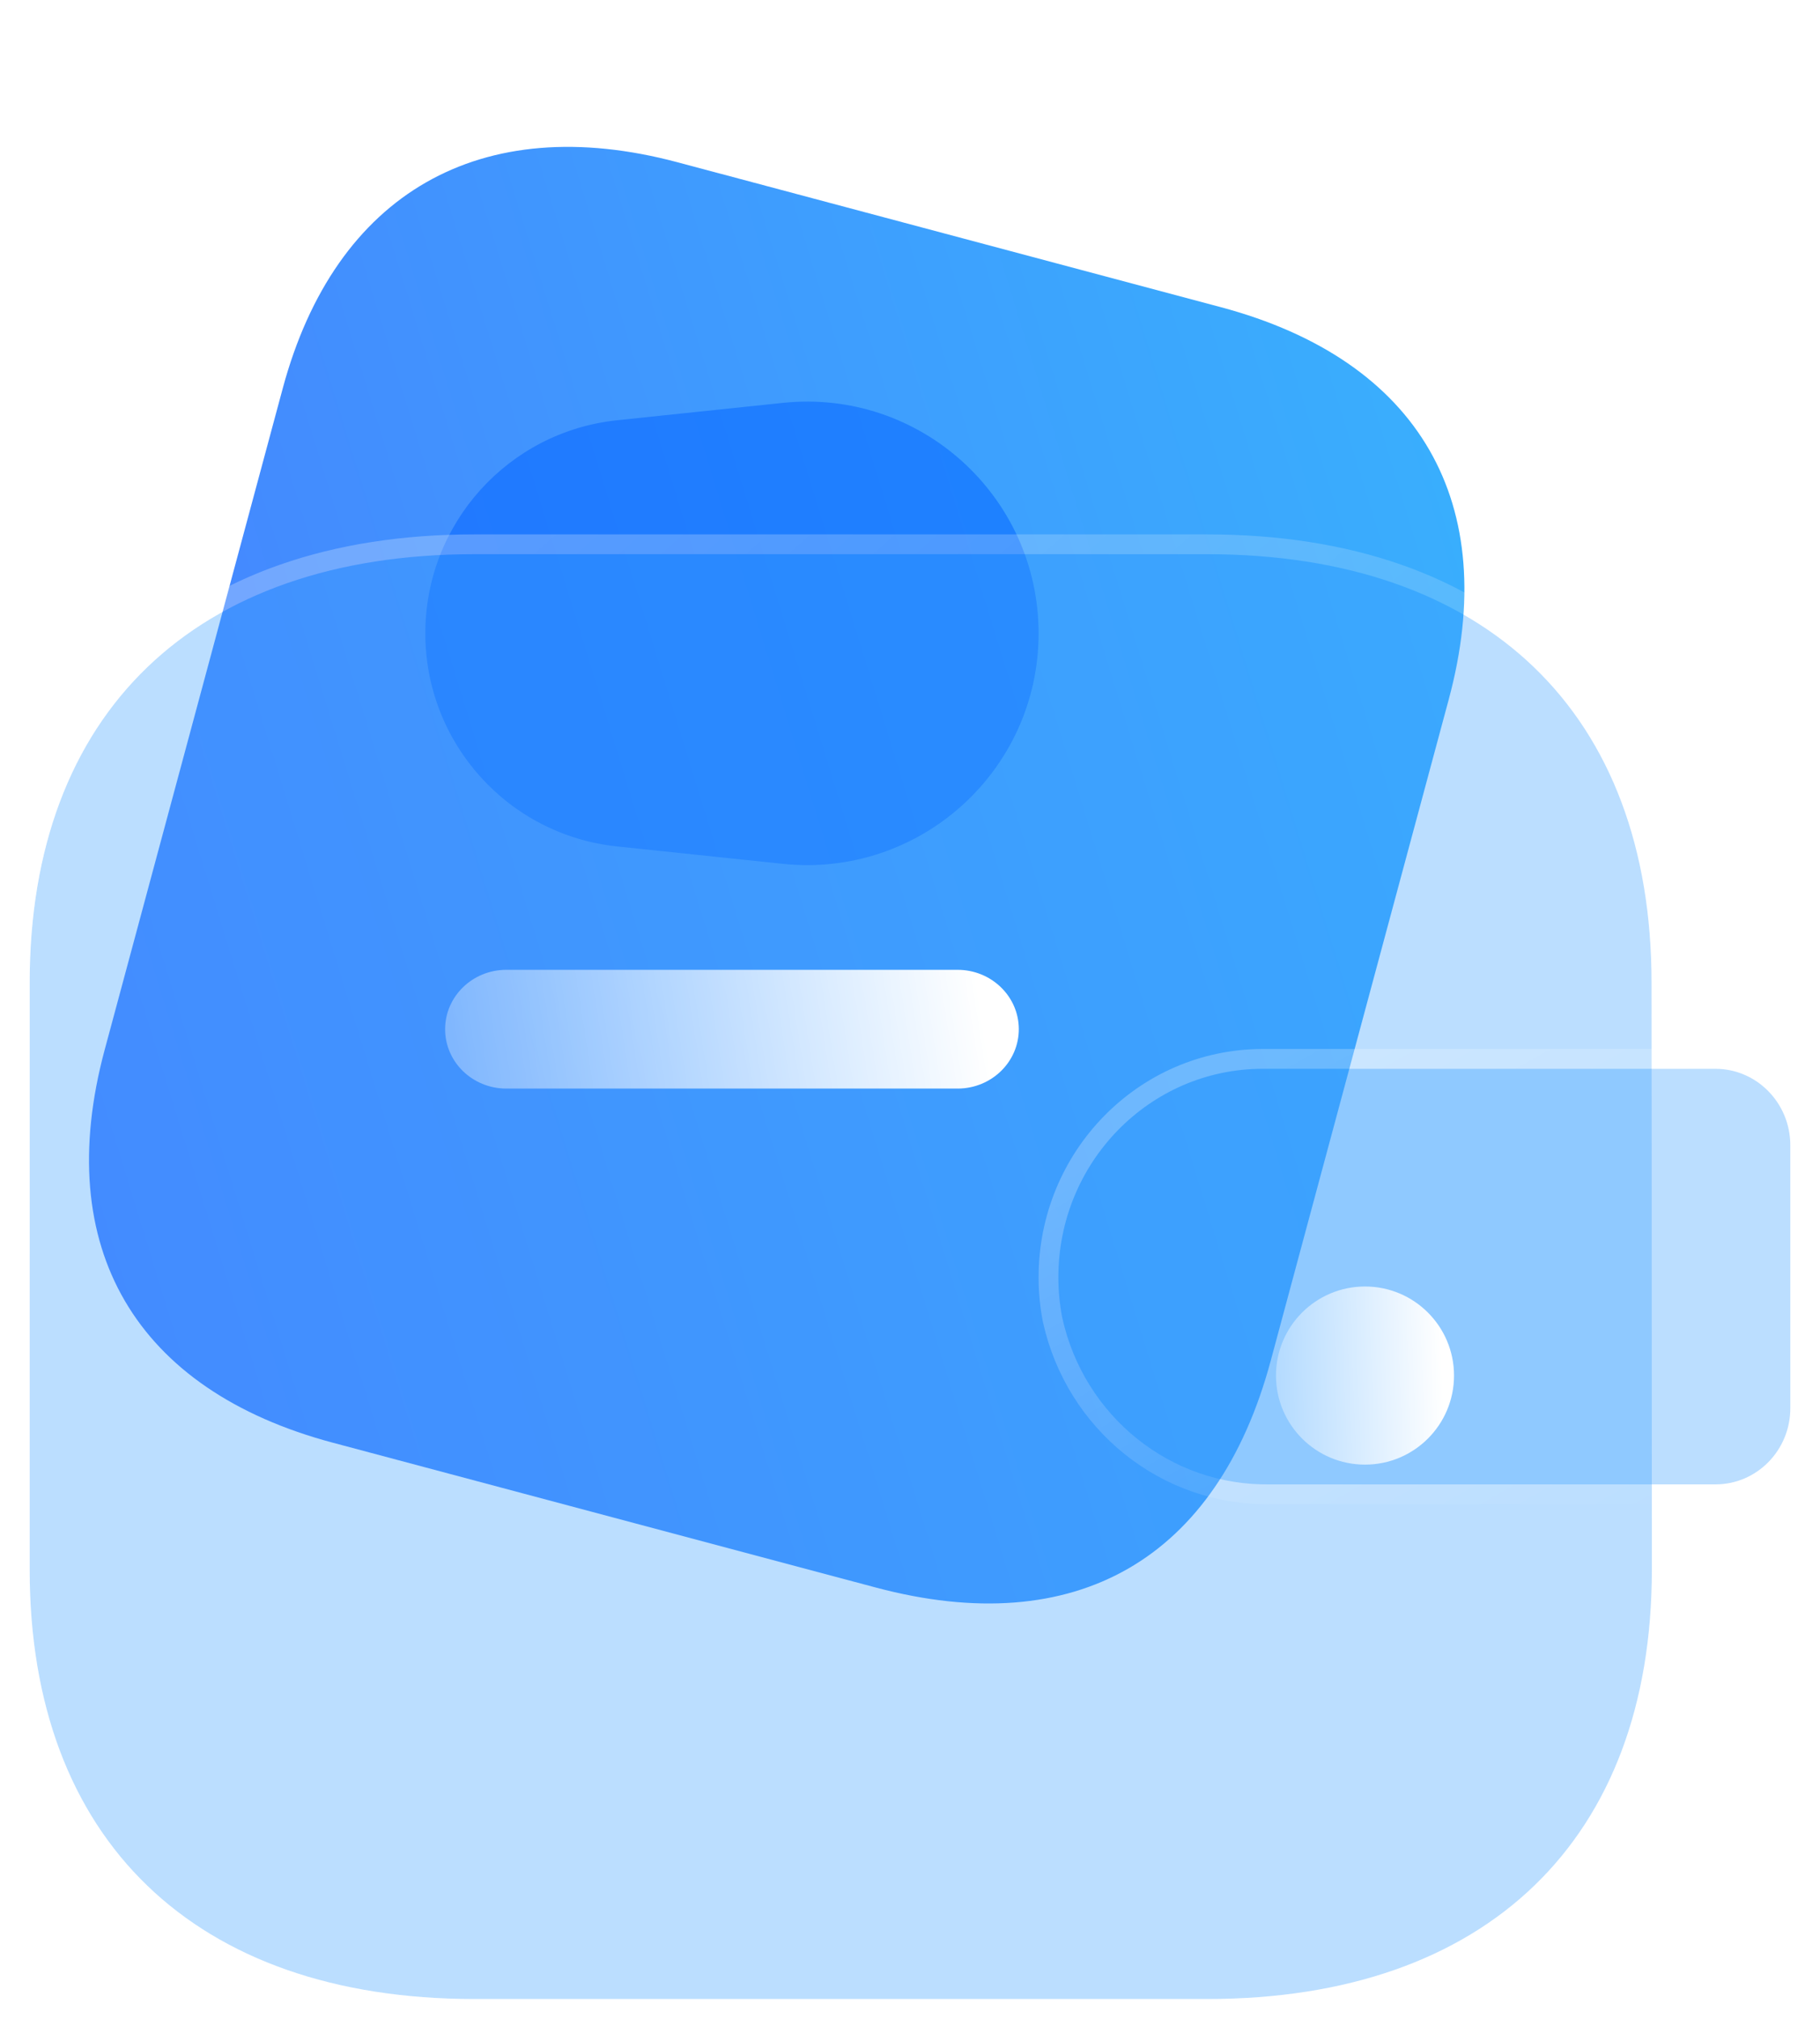 <svg width="92" height="102" viewBox="0 0 92 102" fill="none" xmlns="http://www.w3.org/2000/svg">
<path d="M61.694 15.515L34.251 8.199C24.296 5.545 16.949 9.758 14.292 19.624L5.292 53.038C2.592 63.066 6.872 70.24 16.826 72.893L44.27 80.209C54.385 82.906 61.533 78.779 64.234 68.751L73.234 35.336C75.891 25.47 71.809 18.211 61.694 15.515Z" fill="url(#paint0_linear_854_2678)"/>
<g opacity="0.5" filter="url(#filter0_f_854_2678)">
<path d="M31.197 42.767C25.685 42.189 21.5 37.542 21.5 32C21.5 26.458 25.685 21.811 31.197 21.233L39.571 20.355C46.482 19.631 52.5 25.051 52.5 32C52.5 38.949 46.482 44.369 39.571 43.645L31.197 42.767Z" fill="#0062FF"/>
</g>
<g filter="url(#filter1_b_854_2678)">
<path d="M83.485 49.648C83.485 36.024 75.136 28 61.007 28H23.983C9.849 28 1.5 36.024 1.5 49.648V79.32C1.5 92.944 9.849 101 23.983 101H61.021C75.151 101 83.5 92.944 83.5 79.32C83.5 65.697 83.485 51.153 83.485 49.648Z" fill="#3EA0FE" fill-opacity="0.35"/>
<path d="M83.985 49.648C83.985 42.733 81.864 37.178 77.891 33.355C73.921 29.534 68.164 27.5 61.007 27.5H23.983C16.823 27.5 11.065 29.534 7.095 33.355C3.122 37.178 1 42.733 1 49.648V79.32C1 86.236 3.122 91.797 7.094 95.629C11.065 99.458 16.823 101.5 23.983 101.5H61.021C68.179 101.5 73.936 99.458 77.906 95.629C81.878 91.797 84 86.236 84 79.32C84 72.508 83.996 65.466 83.993 59.939C83.991 57.169 83.989 54.779 83.988 52.99C83.986 51.209 83.985 50.023 83.985 49.648Z" stroke="url(#paint1_linear_854_2678)" stroke-linecap="round" stroke-linejoin="round"/>
</g>
<g filter="url(#filter2_b_854_2678)">
<path d="M53.697 66.582C54.799 71.576 59.194 75.09 64.212 74.998H86.719C88.806 74.998 90.5 73.276 90.5 71.147V57.856C90.496 55.732 88.806 54.005 86.719 54H63.809C58.101 54.018 53.491 58.738 53.5 64.554C53.5 65.235 53.567 65.915 53.697 66.582Z" fill="#3EA0FE" fill-opacity="0.35"/>
<path d="M53.206 66.678L53.206 66.678L53.209 66.69C54.361 71.909 58.957 75.592 64.217 75.498H86.719C89.091 75.498 91 73.543 91 71.147V57.856V57.855C90.995 55.465 89.092 53.505 86.72 53.5H86.719L63.809 53.5L63.807 53.5C57.815 53.519 52.991 58.471 53 64.554C53 65.268 53.071 65.98 53.206 66.678Z" stroke="url(#paint2_linear_854_2678)" stroke-linecap="round" stroke-linejoin="round"/>
</g>
<g filter="url(#filter3_bd_854_2678)">
<circle cx="64" cy="64.5" r="4.5" fill="url(#paint3_linear_854_2678)"/>
</g>
<g filter="url(#filter4_bd_854_2678)">
<path d="M43.378 50H20.579C18.873 49.993 17.493 48.645 17.5 46.99C17.507 45.342 18.883 44.007 20.579 44H43.392C45.099 43.993 46.493 45.331 46.5 46.986C46.507 48.645 45.127 49.993 43.421 50H43.392H43.378Z" fill="url(#paint4_linear_854_2678)"/>
</g>
<defs>
<filter id="filter0_f_854_2678" x="1.5" y="0.29" width="71" height="63.419" filterUnits="userSpaceOnUse" color-interpolation-filters="sRGB">
<feFlood flood-opacity="0" result="BackgroundImageFix"/>
<feBlend mode="normal" in="SourceGraphic" in2="BackgroundImageFix" result="shape"/>
<feGaussianBlur stdDeviation="10" result="effect1_foregroundBlur_854_2678"/>
</filter>
<filter id="filter1_b_854_2678" x="-23.5" y="3" width="132" height="123" filterUnits="userSpaceOnUse" color-interpolation-filters="sRGB">
<feFlood flood-opacity="0" result="BackgroundImageFix"/>
<feGaussianBlur in="BackgroundImageFix" stdDeviation="12"/>
<feComposite in2="SourceAlpha" operator="in" result="effect1_backgroundBlur_854_2678"/>
<feBlend mode="normal" in="SourceGraphic" in2="effect1_backgroundBlur_854_2678" result="shape"/>
</filter>
<filter id="filter2_b_854_2678" x="28.5" y="29" width="87" height="71" filterUnits="userSpaceOnUse" color-interpolation-filters="sRGB">
<feFlood flood-opacity="0" result="BackgroundImageFix"/>
<feGaussianBlur in="BackgroundImageFix" stdDeviation="12"/>
<feComposite in2="SourceAlpha" operator="in" result="effect1_backgroundBlur_854_2678"/>
<feBlend mode="normal" in="SourceGraphic" in2="effect1_backgroundBlur_854_2678" result="shape"/>
</filter>
<filter id="filter3_bd_854_2678" x="44.5" y="45" width="39" height="39" filterUnits="userSpaceOnUse" color-interpolation-filters="sRGB">
<feFlood flood-opacity="0" result="BackgroundImageFix"/>
<feGaussianBlur in="BackgroundImageFix" stdDeviation="7.5"/>
<feComposite in2="SourceAlpha" operator="in" result="effect1_backgroundBlur_854_2678"/>
<feColorMatrix in="SourceAlpha" type="matrix" values="0 0 0 0 0 0 0 0 0 0 0 0 0 0 0 0 0 0 127 0" result="hardAlpha"/>
<feOffset dx="5" dy="5"/>
<feGaussianBlur stdDeviation="5"/>
<feColorMatrix type="matrix" values="0 0 0 0 0.154 0 0 0 0 0.522 0 0 0 0 0.9 0 0 0 0.5 0"/>
<feBlend mode="normal" in2="effect1_backgroundBlur_854_2678" result="effect2_dropShadow_854_2678"/>
<feBlend mode="normal" in="SourceGraphic" in2="effect2_dropShadow_854_2678" result="shape"/>
</filter>
<filter id="filter4_bd_854_2678" x="2.5" y="29" width="59" height="36" filterUnits="userSpaceOnUse" color-interpolation-filters="sRGB">
<feFlood flood-opacity="0" result="BackgroundImageFix"/>
<feGaussianBlur in="BackgroundImageFix" stdDeviation="7.5"/>
<feComposite in2="SourceAlpha" operator="in" result="effect1_backgroundBlur_854_2678"/>
<feColorMatrix in="SourceAlpha" type="matrix" values="0 0 0 0 0 0 0 0 0 0 0 0 0 0 0 0 0 0 127 0" result="hardAlpha"/>
<feOffset dx="5" dy="5"/>
<feGaussianBlur stdDeviation="5"/>
<feColorMatrix type="matrix" values="0 0 0 0 0.154 0 0 0 0 0.522 0 0 0 0 0.9 0 0 0 0.5 0"/>
<feBlend mode="normal" in2="effect1_backgroundBlur_854_2678" result="effect2_dropShadow_854_2678"/>
<feBlend mode="normal" in="SourceGraphic" in2="effect2_dropShadow_854_2678" result="shape"/>
</filter>
<linearGradient id="paint0_linear_854_2678" x1="73.226" y1="18.588" x2="-3.294" y2="42.157" gradientUnits="userSpaceOnUse">
<stop stop-color="#39AFFD"/>
<stop offset="1" stop-color="#477FFF"/>
</linearGradient>
<linearGradient id="paint1_linear_854_2678" x1="14.553" y1="36.505" x2="73.701" y2="104.186" gradientUnits="userSpaceOnUse">
<stop stop-color="white" stop-opacity="0.25"/>
<stop offset="1" stop-color="white" stop-opacity="0"/>
</linearGradient>
<linearGradient id="paint2_linear_854_2678" x1="59.39" y1="56.447" x2="73.99" y2="82.652" gradientUnits="userSpaceOnUse">
<stop stop-color="white" stop-opacity="0.25"/>
<stop offset="1" stop-color="white" stop-opacity="0"/>
</linearGradient>
<linearGradient id="paint3_linear_854_2678" x1="67.862" y1="61.625" x2="57.837" y2="61.952" gradientUnits="userSpaceOnUse">
<stop stop-color="white"/>
<stop offset="1" stop-color="white" stop-opacity="0.2"/>
</linearGradient>
<linearGradient id="paint4_linear_854_2678" x1="44.444" y1="45.084" x2="12.89" y2="50.056" gradientUnits="userSpaceOnUse">
<stop stop-color="white"/>
<stop offset="1" stop-color="white" stop-opacity="0.2"/>
</linearGradient>
</defs>
</svg>
